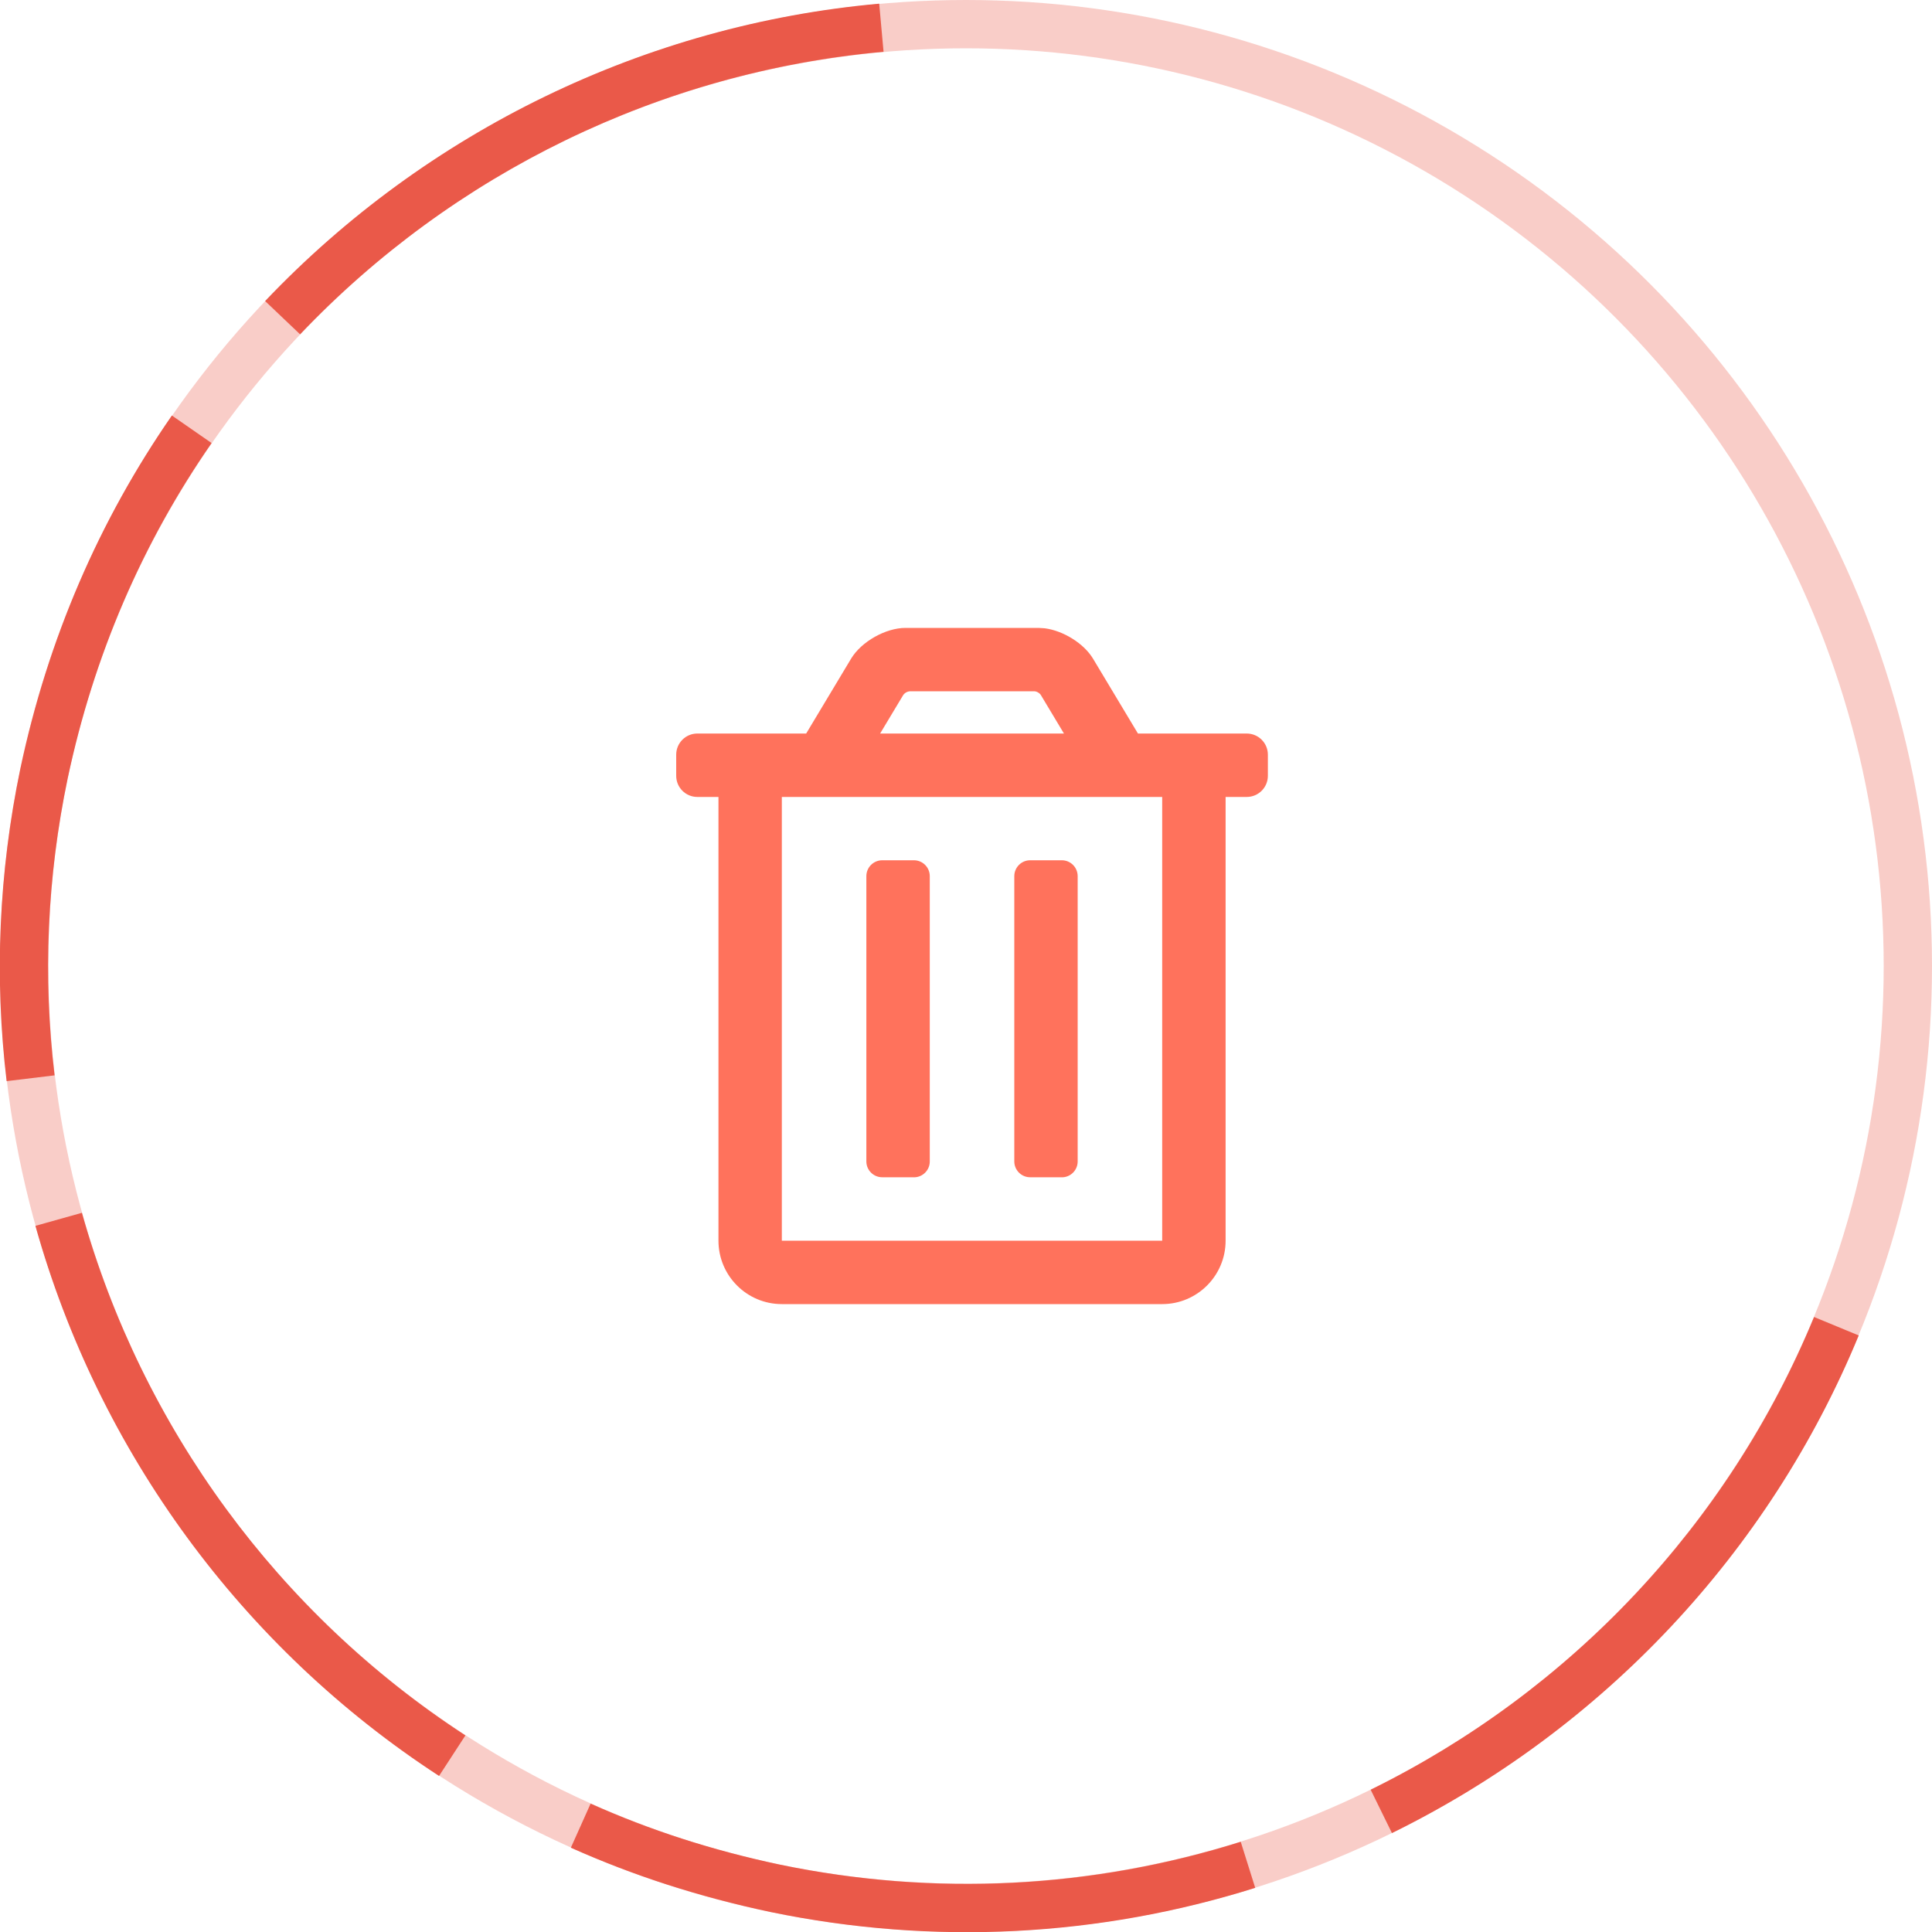 <svg xmlns="http://www.w3.org/2000/svg" width="40" height="40" viewBox="0 0 40 40">
    <g fill="none" fill-rule="evenodd" transform="translate(-4 -3)">
        <circle cx="24" cy="23" r="19.5" stroke="#EA5949" opacity=".3"/>
        <path fill="#EA5949" fill-rule="nonzero" d="M32.819 40.952l-.441-.898c4.134-2.034 7.413-5.501 9.18-9.787l.925.382c-1.861 4.512-5.312 8.161-9.664 10.303zm-17 .303l.409-.913c1.229.55 2.51.964 3.928 1.265 3.21.664 6.471.488 9.532-.475l.3.954c-3.222 1.014-6.656 1.199-10.037.5-1.49-.317-2.838-.753-4.132-1.331zM4.733 28.38l.963-.27c1.244 4.44 4.073 8.303 7.94 10.82l-.546.839c-4.071-2.65-7.048-6.716-8.357-11.39zm2.826-16.777l.822.57c-1.43 2.06-2.437 4.387-2.98 6.945-.427 2.045-.515 4.114-.271 6.146l-.993.12c-.256-2.14-.164-4.318.285-6.472.572-2.69 1.632-5.14 3.137-7.31zm14.644-8.527l.09.996c-4.602.413-8.903 2.508-12.08 5.85l-.724-.689c3.343-3.517 7.87-5.722 12.714-6.157z"/>
        <path fill="#FF725C" fill-rule="nonzero" d="M28.062 30c.725 0 1.313-.588 1.313-1.313V19.5h.437c.242 0 .438-.196.438-.438v-.437c0-.242-.196-.438-.438-.438H27.56l-.93-1.55c-.19-.316-.617-.58-1-.629L25.503 16h-2.756c-.41 0-.915.285-1.126.637l-.93 1.55h-2.254c-.241 0-.437.196-.437.438v.437c0 .242.196.438.437.438h.438v9.187c0 .725.588 1.313 1.312 1.313h7.875zm-2.034-11.813h-3.806l.477-.795c.02-.033.06-.061.1-.073l.04-.007h2.571c.052 0 .115.036.141.08l.477.795zm2.034 10.5h-7.875V19.5h7.875v9.187zm-2.078-1.312c.181 0 .328-.147.328-.328V21.14c0-.182-.147-.329-.328-.329h-.656c-.181 0-.328.147-.328.329v5.906c0 .181.147.328.328.328h.656zm-3.062 0c.181 0 .328-.147.328-.328V21.14c0-.182-.147-.329-.328-.329h-.656c-.182 0-.329.147-.329.329v5.906c0 .181.147.328.329.328h.656z"/>
    </g>
</svg>
